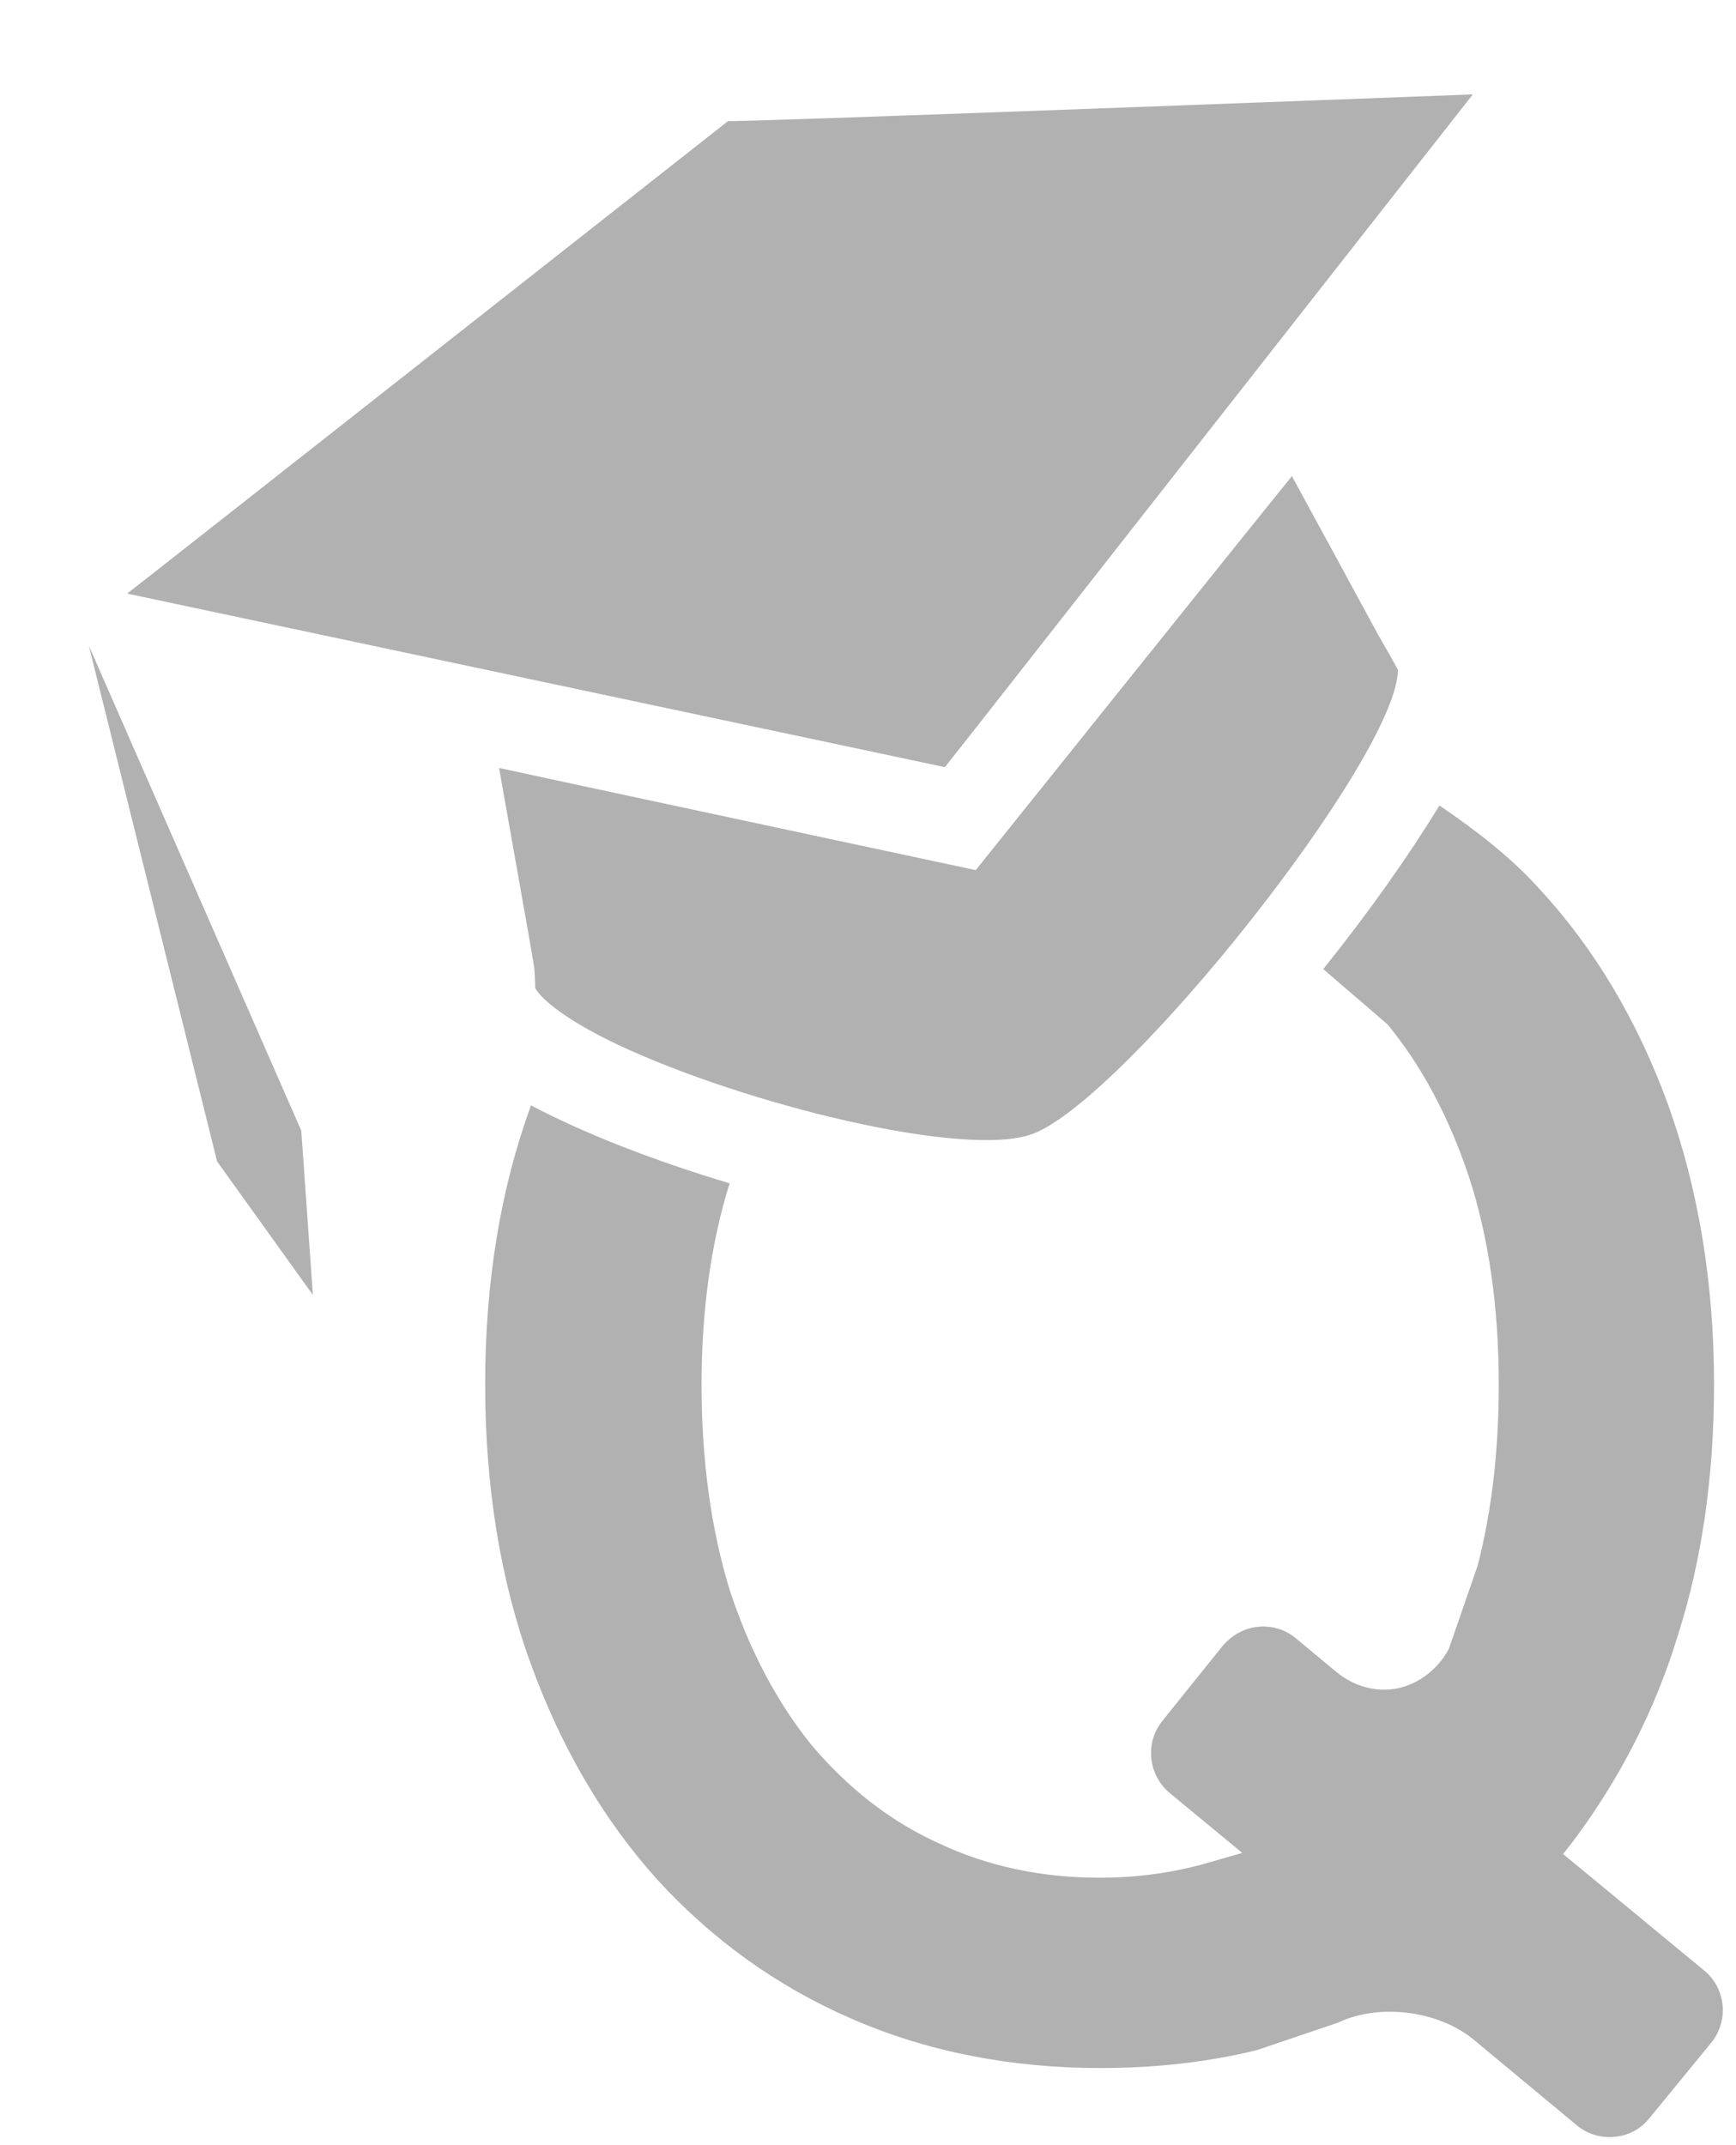 <?xml version="1.0" encoding="utf-8"?>
<!-- Generator: Adobe Illustrator 12.0.0, SVG Export Plug-In  -->
<!DOCTYPE svg PUBLIC "-//W3C//DTD SVG 1.1//EN" "http://www.w3.org/Graphics/SVG/1.1/DTD/svg11.dtd">
<svg  version="1.1" xmlns="http://www.w3.org/2000/svg" xmlns:xlink="http://www.w3.org/1999/xlink" xmlns:a="http://ns.adobe.com/AdobeSVGViewerExtensions/3.0/"
	 width="17" height="21" viewBox="-0.87 -0.924 17 21" enable-background="new -0.87 -0.924 17 21" xml:space="preserve">
<defs>
</defs>
<path fill="#B1B1B2" d="M5.182,9.304c1.248,0.586,3.396,1.113,4.056,0.874c0.903-0.332,3.581-3.696,3.581-4.546L12.74,5.49
	l-0.117-0.205c0,0-0.742-1.367-0.842-1.548c-0.145,0.176-3.096,3.857-3.096,3.857s-4.448-0.95-4.668-1
	c0.074,0.424,0.344,1.923,0.346,1.967c0,0,0.008,0.129,0.008,0.17c0,0.006,0,0.01-0.002,0.01C4.398,8.815,4.594,9.025,5.182,9.304z
	 M13.553,0C12.486,0.041,6.26,0.277,6.26,0.261c-0.002,0-5.629,4.429-5.885,4.626c0.316,0.066,7.912,1.68,8.008,1.699
	C8.443,6.515,13.35,0.256,13.553,0z M0,5.397l1.256,5.049l0.938,1.307L2.08,10.144L0,5.397z M15.818,18.366l-1.381-1.14l0.1-0.128
	c0.451-0.603,0.799-1.276,1.023-2.01c0.236-0.737,0.355-1.563,0.355-2.46c0-1.001-0.156-1.923-0.453-2.746
	c-0.299-0.816-0.718-1.522-1.256-2.103c-0.277-0.308-0.615-0.569-0.98-0.818c-0.299,0.49-0.689,1.043-1.138,1.602
	c0.222,0.189,0.63,0.542,0.63,0.542c0.338,0.41,0.607,0.917,0.803,1.51c0.189,0.587,0.286,1.267,0.286,2.014
	c0,0.656-0.071,1.251-0.208,1.777l-0.281,0.811c-0.109,0.205-0.297,0.342-0.5,0.387c-0.217,0.041-0.43-0.018-0.607-0.165
	l-0.396-0.329c-0.102-0.083-0.234-0.122-0.363-0.109c-0.139,0.013-0.256,0.082-0.348,0.186l-0.59,0.734
	c-0.178,0.22-0.139,0.538,0.078,0.714l0.703,0.58l-0.313,0.09c-0.352,0.105-0.723,0.153-1.082,0.153c-0.57,0-1.1-0.112-1.574-0.336
	c-0.488-0.22-0.898-0.549-1.248-0.962c-0.336-0.415-0.609-0.927-0.803-1.521C6.094,14.05,6,13.372,6,12.629
	c0-0.728,0.094-1.392,0.275-1.969c-0.75-0.224-1.434-0.493-1.945-0.763c-0.299,0.816-0.449,1.732-0.449,2.731
	c0,0.997,0.148,1.922,0.449,2.742c0.295,0.813,0.715,1.53,1.24,2.11c0.529,0.577,1.16,1.038,1.896,1.357
	c0.736,0.322,1.557,0.484,2.439,0.484c0.547,0,1.061-0.059,1.535-0.176l0.797-0.27c0.396-0.188,0.971-0.117,1.314,0.16l1.023,0.849
	c0.104,0.085,0.234,0.124,0.369,0.11c0.139-0.013,0.258-0.078,0.342-0.186l0.598-0.729C16.063,18.862,16.033,18.542,15.818,18.366z"
	/>
</svg>
